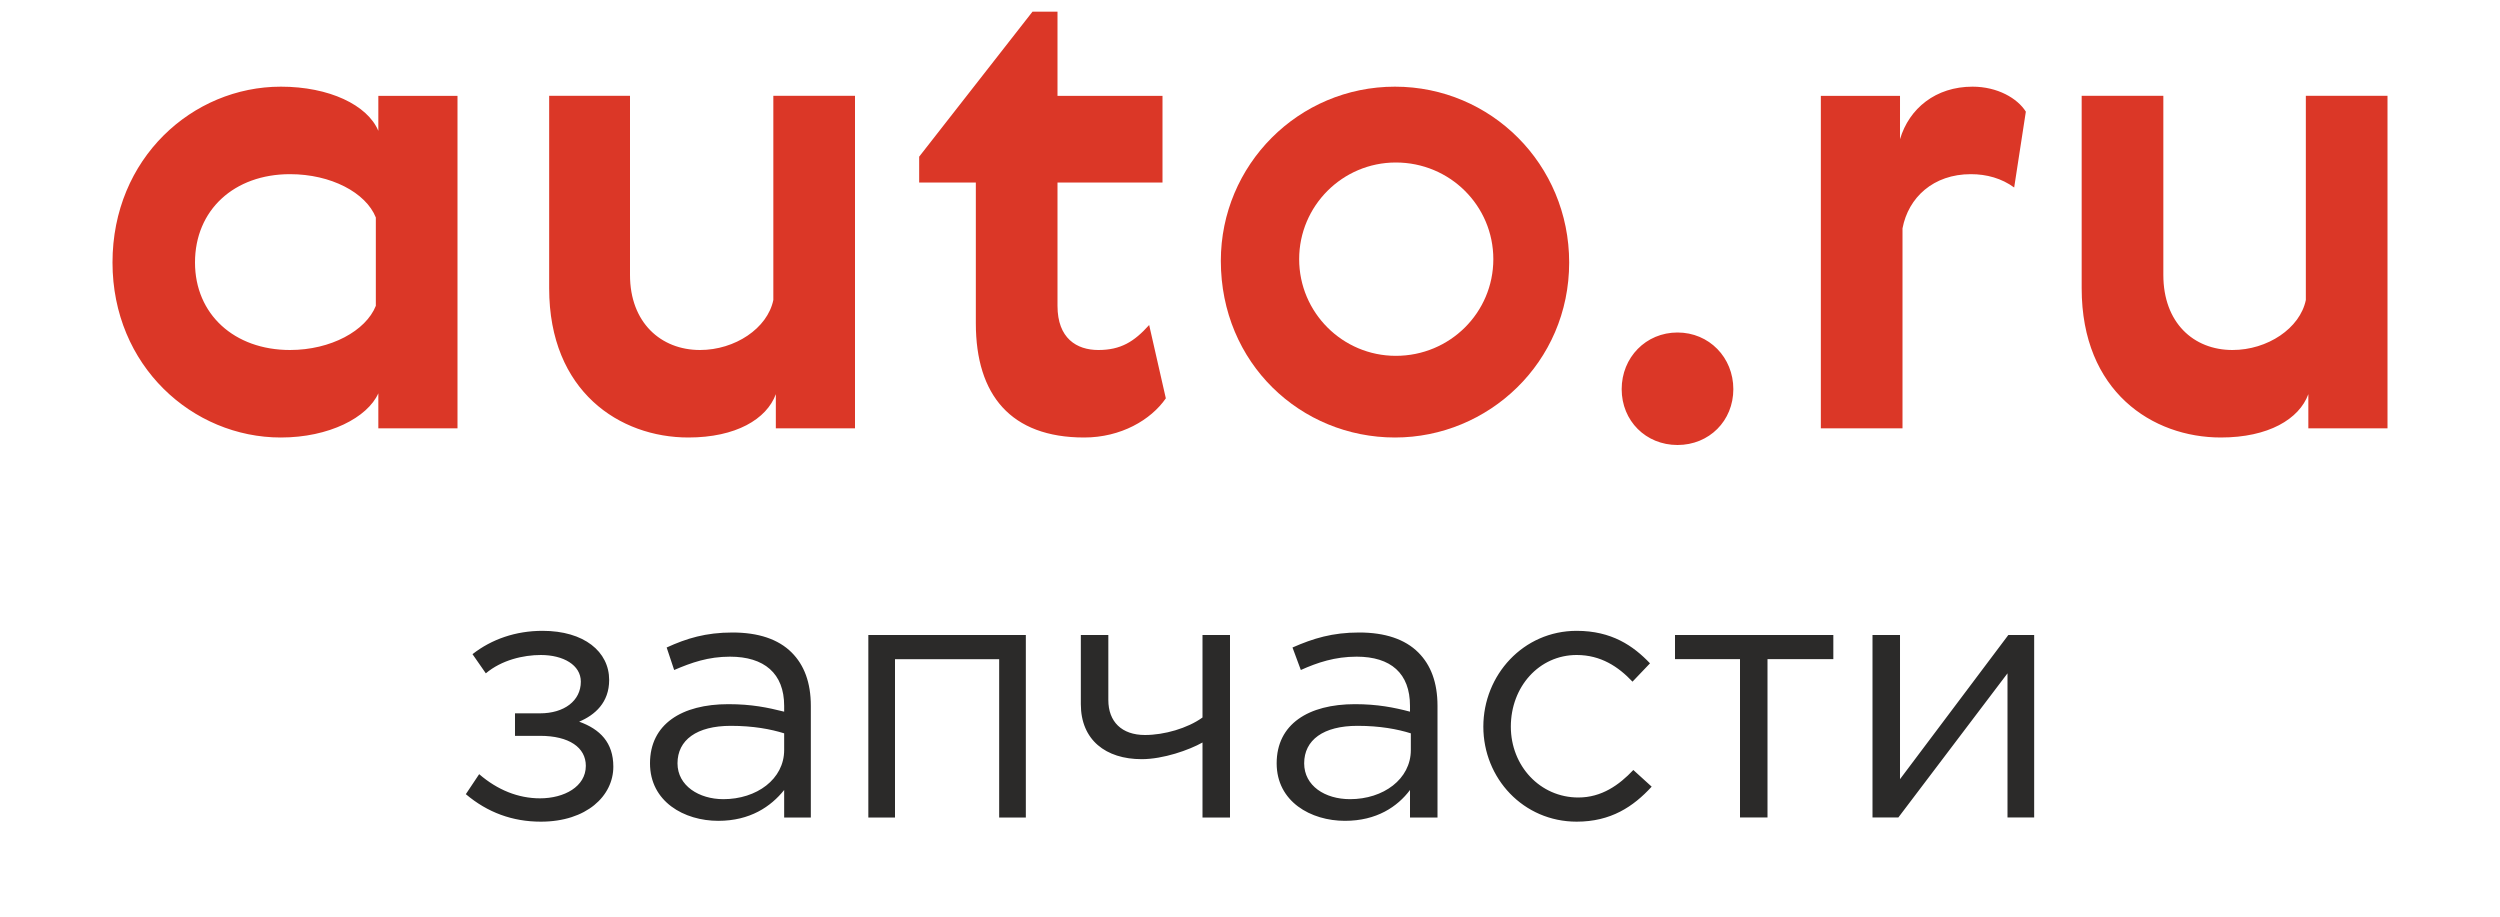 <?xml version="1.0" encoding="UTF-8"?>
<!DOCTYPE svg PUBLIC "-//W3C//DTD SVG 1.0//EN" "http://www.w3.org/TR/2001/REC-SVG-20010904/DTD/svg10.dtd">
<!-- Creator: CorelDRAW X8 -->
<svg xmlns="http://www.w3.org/2000/svg" xml:space="preserve" width="30mm" height="11mm" version="1.0" style="shape-rendering:geometricPrecision; text-rendering:geometricPrecision; image-rendering:optimizeQuality; fill-rule:evenodd; clip-rule:evenodd"
viewBox="0 0 3000 1100"
 xmlns:xlink="http://www.w3.org/1999/xlink">
 <defs>
  <style type="text/css">
   <![CDATA[
    .fil0 {fill:#DB3727}
    .fil1 {fill:#2B2A29;fill-rule:nonzero}
   ]]>
  </style>
 </defs>
 <g id="Слой_x0020_1">
  <g id="_2174403558080">
   <g>
    <path class="fil0" d="M337 104c58,0 104,22 117,53l0 -42 95 0 0 399 -95 0 0 -42c-13,29 -59,53 -117,53 -106,0 -202,-86 -202,-210 0,-125 96,-211 202,-211zm11 316c49,0 91,-23 103,-53l0 -106c-12,-30 -54,-52 -103,-52 -67,0 -114,43 -114,106 0,62 47,105 114,105l0 0zm311 -305l97 0 0 215c0,57 37,90 84,90 42,0 81,-26 88,-60l0 -245 98 0 0 399 -95 0 0 -41c-11,30 -48,52 -105,52 -82,0 -167,-55 -167,-179l0 -231 0 0zm740 363c-18,26 -54,47 -98,47 -88,0 -130,-51 -130,-137l0 -169 -68 0 0 -31 136 -174 30 0 0 101 126 0 0 104 -126 0 0 148c0,39 23,53 49,53 27,0 43,-10 61,-30l20 88 0 0zm614 -79c38,0 67,30 67,68 0,38 -29,67 -67,67 -38,0 -67,-29 -67,-67 0,-38 29,-68 67,-68l0 0zm404 -174c-15,-11 -33,-16 -52,-16 -45,0 -75,28 -82,65l0 240 -98 0 0 -399 95 0 0 52c11,-37 43,-63 87,-63 30,0 54,14 64,30l-14 91 0 0zm81 -110l98 0 0 215c0,57 36,90 83,90 42,0 81,-26 88,-60l0 -245 98 0 0 399 -95 0 0 -41c-11,30 -48,52 -105,52 -82,0 -167,-55 -167,-179l0 -231 0 0zm0 0l0 0 0 0z"/>
   </g>
   <path class="fil0" d="M1675 195c65,0 117,52 117,116 0,64 -52,116 -117,116 -64,0 -116,-52 -116,-116 0,-64 52,-116 116,-116zm-1 330l0 0zm0 -421c-116,0 -209,94 -209,209 0,123 96,212 209,212 112,0 209,-90 209,-210 0,-118 -94,-211 -209,-211z"/>
  </g>
  <path class="fil1" d="M649 986c55,0 87,-31 87,-66 0,-29 -16,-45 -41,-54 19,-8 36,-23 36,-50 0,-34 -30,-59 -80,-59 -32,0 -61,10 -84,28l16 23c19,-16 45,-22 66,-22 27,0 48,12 48,32 0,23 -20,38 -49,38l-30 0 0 27 30 0c35,0 55,14 55,36 0,25 -26,39 -55,39 -26,0 -51,-10 -73,-29l-16 24c26,22 56,33 90,33zm213 -1c38,0 63,-17 79,-37l0 33 32 0 0 -134c0,-28 -8,-49 -23,-64 -16,-16 -40,-24 -71,-24 -32,0 -55,7 -79,18l9 27c21,-9 41,-16 67,-16 41,0 65,20 65,59l0 7c-20,-5 -39,-9 -67,-9 -56,0 -94,24 -94,71 0,46 41,69 82,69zm6 -26c-29,0 -55,-16 -55,-43 0,-28 23,-45 64,-45 27,0 48,4 64,9l0 20c0,35 -33,59 -73,59zm174 22l32 0 0 -190 125 0 0 190 32 0 0 -219 -189 0 0 219zm401 0l33 0 0 -219 -33 0 0 99c-18,13 -46,21 -69,21 -28,0 -44,-16 -44,-42l0 -78 -33 0 0 83c0,43 30,66 73,66 26,0 57,-11 73,-20l0 90zm171 4c38,0 63,-17 78,-37l0 33 33 0 0 -134c0,-28 -8,-49 -23,-64 -16,-16 -40,-24 -71,-24 -32,0 -55,7 -80,18l10 27c20,-9 41,-16 67,-16 41,0 64,20 64,59l0 7c-19,-5 -39,-9 -66,-9 -56,0 -94,24 -94,71 0,46 41,69 82,69zm6 -26c-30,0 -55,-16 -55,-43 0,-28 23,-45 64,-45 27,0 48,4 64,9l0 20c0,35 -33,59 -73,59zm272 27c41,0 68,-18 90,-42l-22 -20c-17,18 -38,33 -66,33 -46,0 -81,-38 -81,-85 0,-48 34,-86 79,-86 29,0 50,14 67,32l21 -22c-20,-21 -46,-39 -88,-39 -64,0 -112,53 -112,115 0,62 48,114 112,114zm196 -5l33 0 0 -190 79 0 0 -29 -190 0 0 29 78 0 0 190zm159 0l31 0 131 -173 0 173 32 0 0 -219 -31 0 -130 173 0 -173 -33 0 0 219z"/>
 </g>
</svg>
